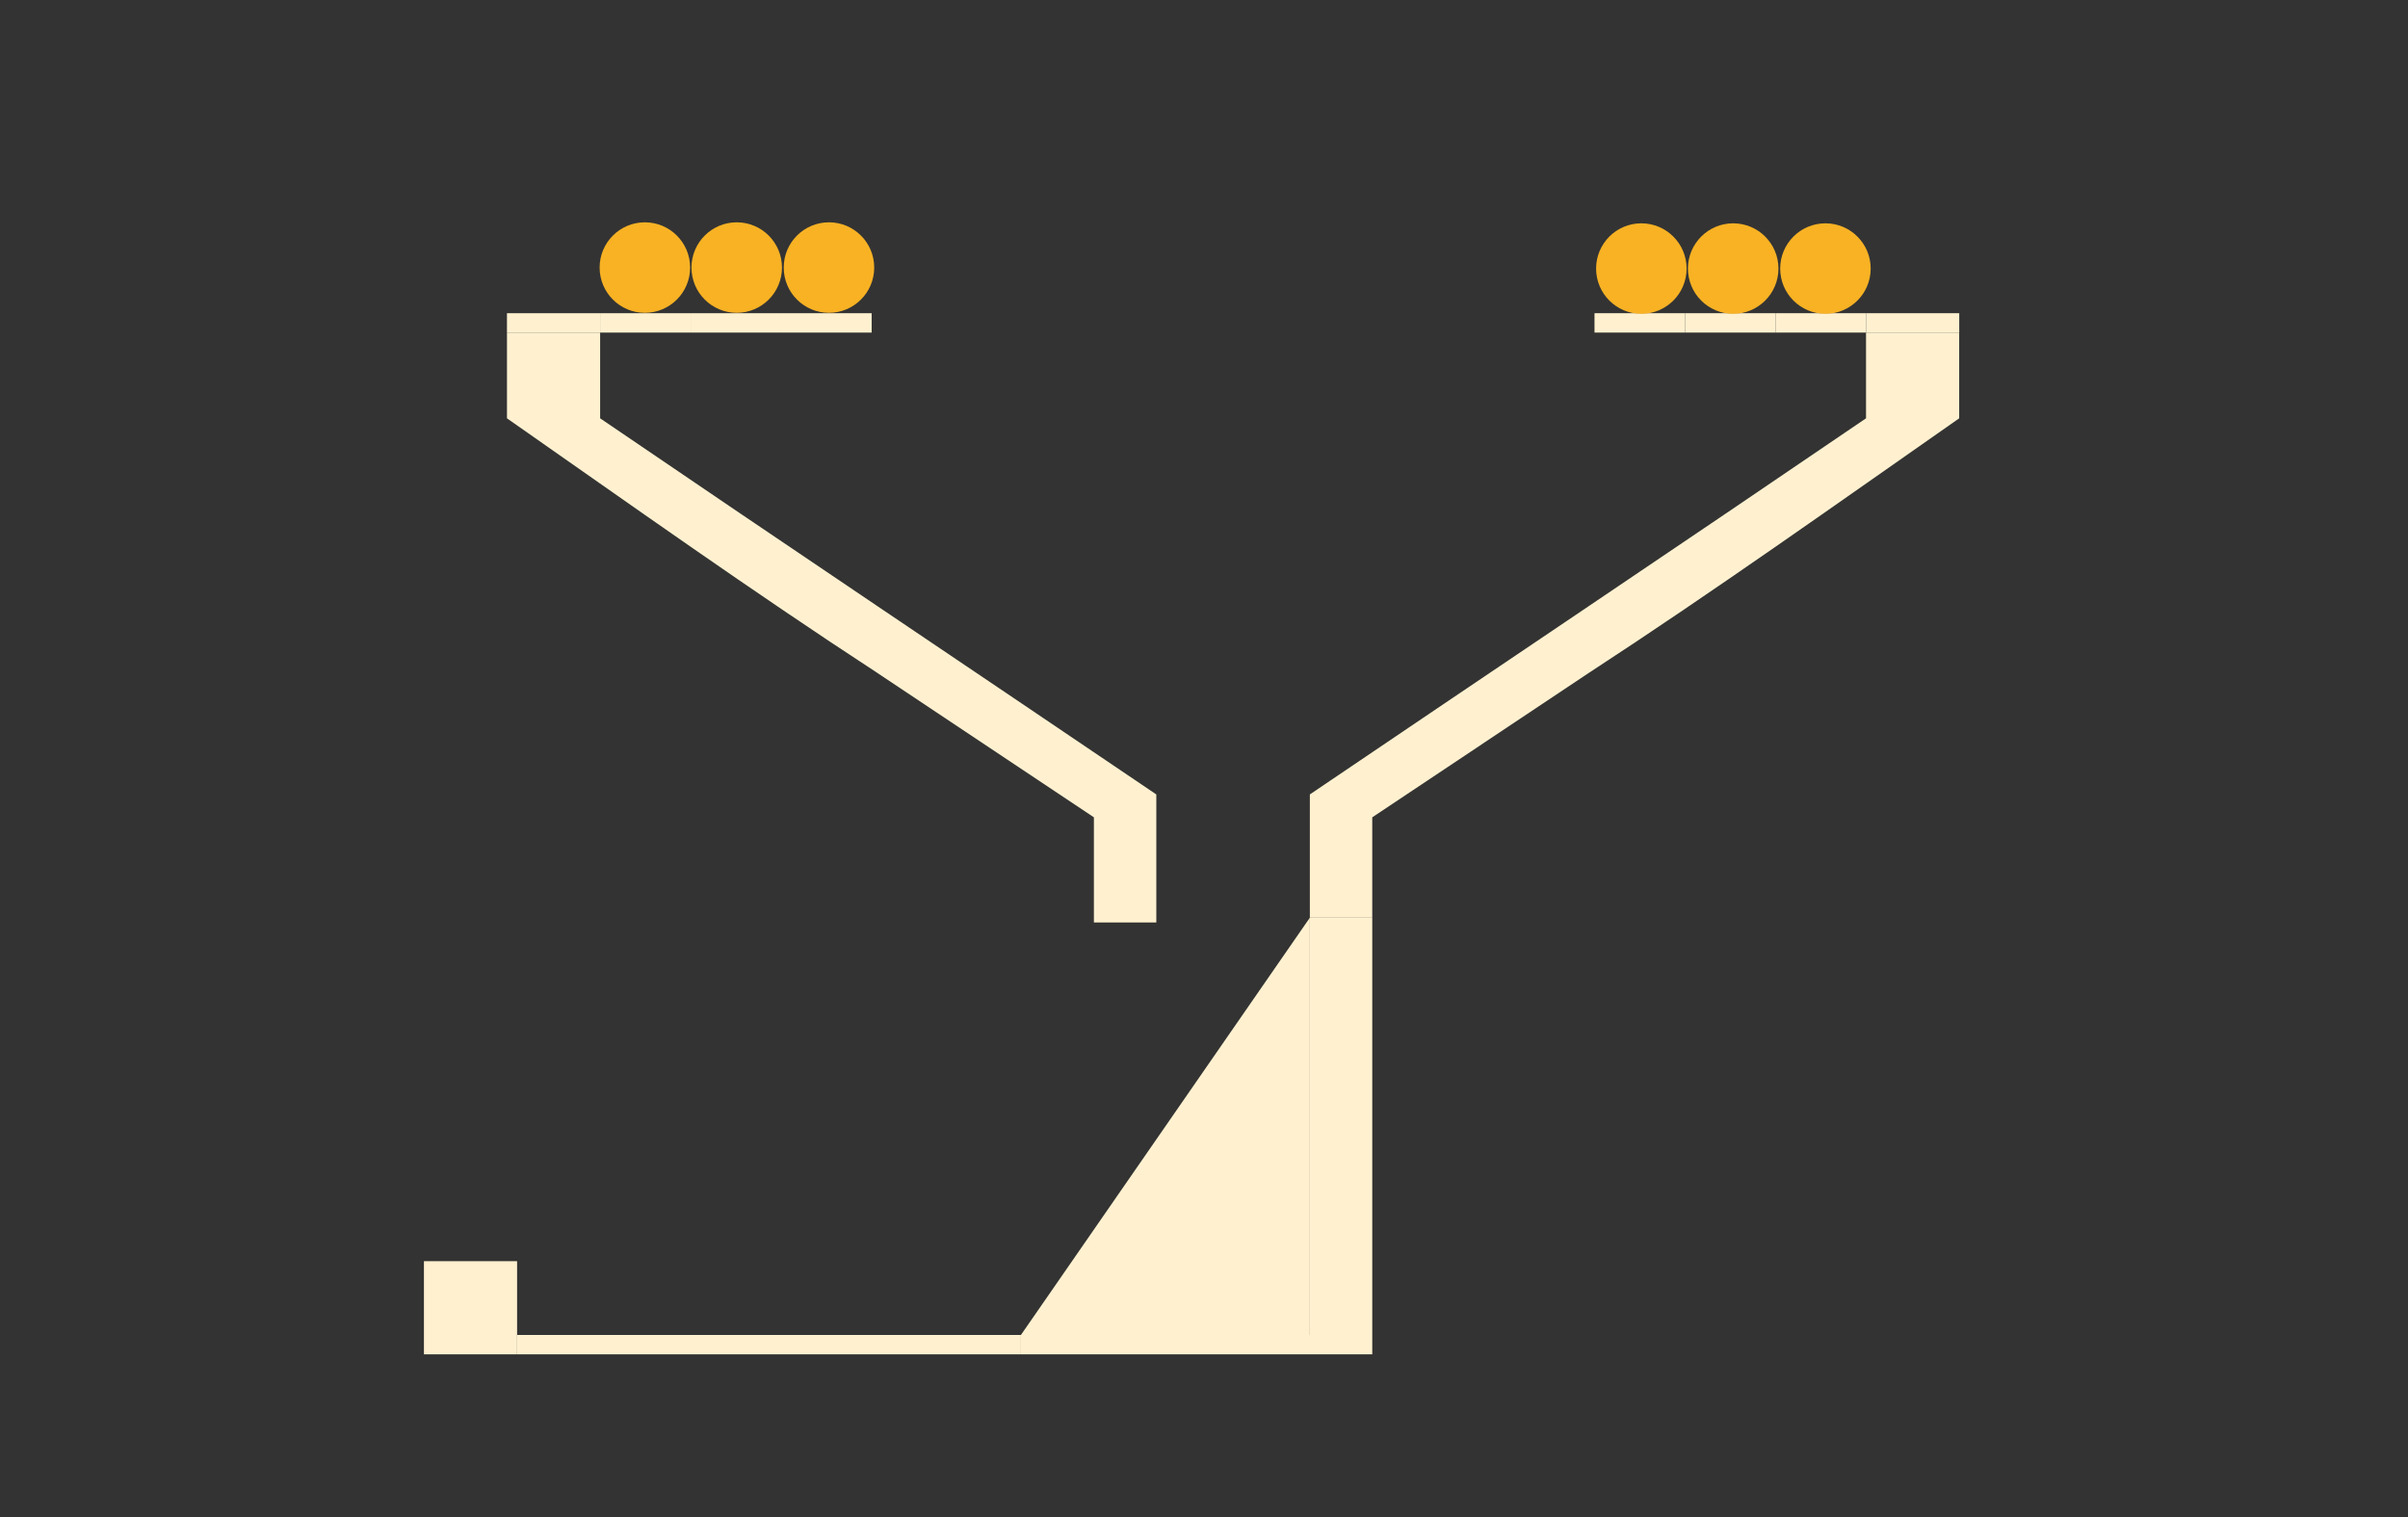 <?xml version="1.0" encoding="UTF-8" standalone="no"?>
<svg
   xmlns:dc="http://purl.org/dc/elements/1.1/"
   xmlns:cc="http://creativecommons.org/ns#"
   xmlns:rdf="http://www.w3.org/1999/02/22-rdf-syntax-ns#"
   xmlns:svg="http://www.w3.org/2000/svg"
   xmlns="http://www.w3.org/2000/svg"
   xmlns:sodipodi="http://sodipodi.sourceforge.net/DTD/sodipodi-0.dtd"
   xmlns:inkscape="http://www.inkscape.org/namespaces/inkscape"
   width="1011"
   height="637"
   viewBox="0 0 267.494 168.54"
   version="1.1"
   id="svg8"
   sodipodi:docname="merge.svg"
   inkscape:version="1.0 (6e3e5246a0, 2020-05-07)">
  <rect x="0" y="0" width="267.494" height="168.54" fill="#333333" stroke="none"/>
  <sodipodi:namedview
     fit-margin-bottom="100"
     fit-margin-right="100"
     fit-margin-left="100"
     fit-margin-top="100"
     inkscape:document-rotation="0"
     pagecolor="#ffffff"
     bordercolor="#666666"
     borderopacity="1"
     objecttolerance="10"
     gridtolerance="10"
     guidetolerance="10"
     inkscape:pageopacity="0"
     inkscape:pageshadow="2"
     inkscape:window-width="1299"
     inkscape:window-height="705"
     id="namedview39"
     showgrid="false"
     inkscape:zoom="0.56490139"
     inkscape:cx="131.29448"
     inkscape:cy="168.84518"
     inkscape:window-x="67"
     inkscape:window-y="27"
     inkscape:window-maximized="1"
     inkscape:current-layer="svg8"
     showguides="true"
     inkscape:guide-bbox="true" />
  <defs
     id="defs2" />
  <rect
     style="fill:#fff1d0;fill-opacity:1;stroke-width:0.231"
     id="rect84"
     width="10.054"
     height="2.152"
     x="66.666"
     y="34.794" />
  <rect
     style="fill:#fff1d0;fill-opacity:1;stroke-width:0.273"
     id="rect86"
     width="10.054"
     height="2.152"
     x="76.72"
     y="34.794" />
  <rect
     style="fill:#fff1d0;fill-opacity:1;stroke-width:0.256"
     id="rect88"
     width="10.054"
     height="2.152"
     x="86.774"
     y="34.794" />
  <rect
     style="fill:#fff1d0;fill-opacity:1;stroke-width:0.132"
     id="rect90"
     width="10.35"
     height="2.152"
     x="56.316"
     y="34.794" />
  <rect
     style="fill:#fff1d0;fill-opacity:1;stroke-width:0.075"
     id="rect126"
     width="10.354"
     height="2.152"
     x="207.289"
     y="34.793" />
  <rect
     style="fill:#fff1d0;fill-opacity:1;stroke-width:0.101"
     id="rect128"
     width="10.054"
     height="2.152"
     x="197.235"
     y="34.793" />
  <rect
     style="fill:#fff1d0;fill-opacity:1;stroke-width:0.14"
     id="rect130"
     width="10.054"
     height="2.152"
     x="187.181"
     y="34.793" />
  <rect
     style="fill:#fff1d0;fill-opacity:1;stroke-width:0.127"
     id="rect132"
     width="10.054"
     height="2.152"
     x="177.127"
     y="34.793" />
  <path
     sodipodi:nodetypes="cccccccccc"
     id="path136_212.852_139.638"
     style="fill:#fff1d0;fill-opacity:1;stroke-width:0.259"
     d="m 56.317,36.946 v 9.525 c 13.643,9.534 27.203,19.19 41.146,28.285 8.018,5.346 16.036,10.693 24.054,16.039 v 11.68 h 6.933 V 88.253 C 107.864,74.314 87.205,60.47 66.666,46.471 v -9.525 z" />
  <path
     sodipodi:nodetypes="cccccccccc"
     d="m 217.638,36.945 v 9.525 c -13.643,9.534 -27.203,19.19 -41.146,28.285 -8.018,5.346 -16.036,10.693 -24.054,16.039 v 11.151 h -6.933 V 88.252 C 166.091,74.313 186.751,60.469 207.289,46.47 V 36.945 Z"
     style="fill:#fff1d0;fill-opacity:1;stroke-width:0.259"
     id="path926_549.943_139.635" />
  <path
     d="m 145.506,101.945 c 0,15.451 0,30.903 0,46.354 -10.698,0 -21.396,0 -32.095,0 10.698,-15.451 21.397,-30.903 32.095,-46.354 z"
     inkscape:transform-center-y="-7.7256826"
     inkscape:transform-center-x="-1.4053559e-06"
     style="fill:#fff1d0;fill-opacity:1;stroke-width:0.159"
     id="path934_428.640_385.304" />
  <rect
     y="101.945"
     x="145.506"
     height="46.354"
     width="6.933"
     id="rect941"
     style="fill:#fff1d0;fill-opacity:1;stroke-width:0.264" />
  <rect
     y="148.299"
     x="57.441"
     height="2.152"
     width="55.97"
     id="rect944"
     style="fill:#fff1d0;fill-opacity:1;stroke-width:0.143" />
  <rect
     style="fill:#fff1d0;fill-opacity:1;stroke-width:0.12"
     id="rect946"
     width="39.028"
     height="2.152"
     x="113.411"
     y="148.299" />
  <rect
     y="140.103"
     x="47.093"
     height="10.348"
     width="10.348"
     id="rect948"
     style="fill:#fff1d0;fill-opacity:1;stroke-width:0.269" />
  <circle
     r="5.027"
     cy="29.723"
     cx="71.636"
     id="path81"
     style="fill:#f8b224;stroke:none;stroke-width:0.951" />
  <circle
     style="fill:#f8b224;stroke:none;stroke-width:0.951"
     id="circle906"
     cx="81.84"
     cy="29.723"
     r="5.027" />
  <circle
     r="5.027"
     cy="29.723"
     cx="92.086"
     id="circle908"
     style="fill:#f8b224;stroke:none;stroke-width:0.951" />
  <circle
     style="fill:#f8b224;stroke:none;stroke-width:0.951"
     id="circle910"
     cx="182.33"
     cy="29.835"
     r="5.027" />
  <circle
     r="5.027"
     cy="29.835"
     cx="192.533"
     id="circle912"
     style="fill:#f8b224;stroke:none;stroke-width:0.951" />
  <circle
     style="fill:#f8b224;stroke:none;stroke-width:0.951"
     id="circle914"
     cx="202.779"
     cy="29.835"
     r="5.027" />
</svg>
